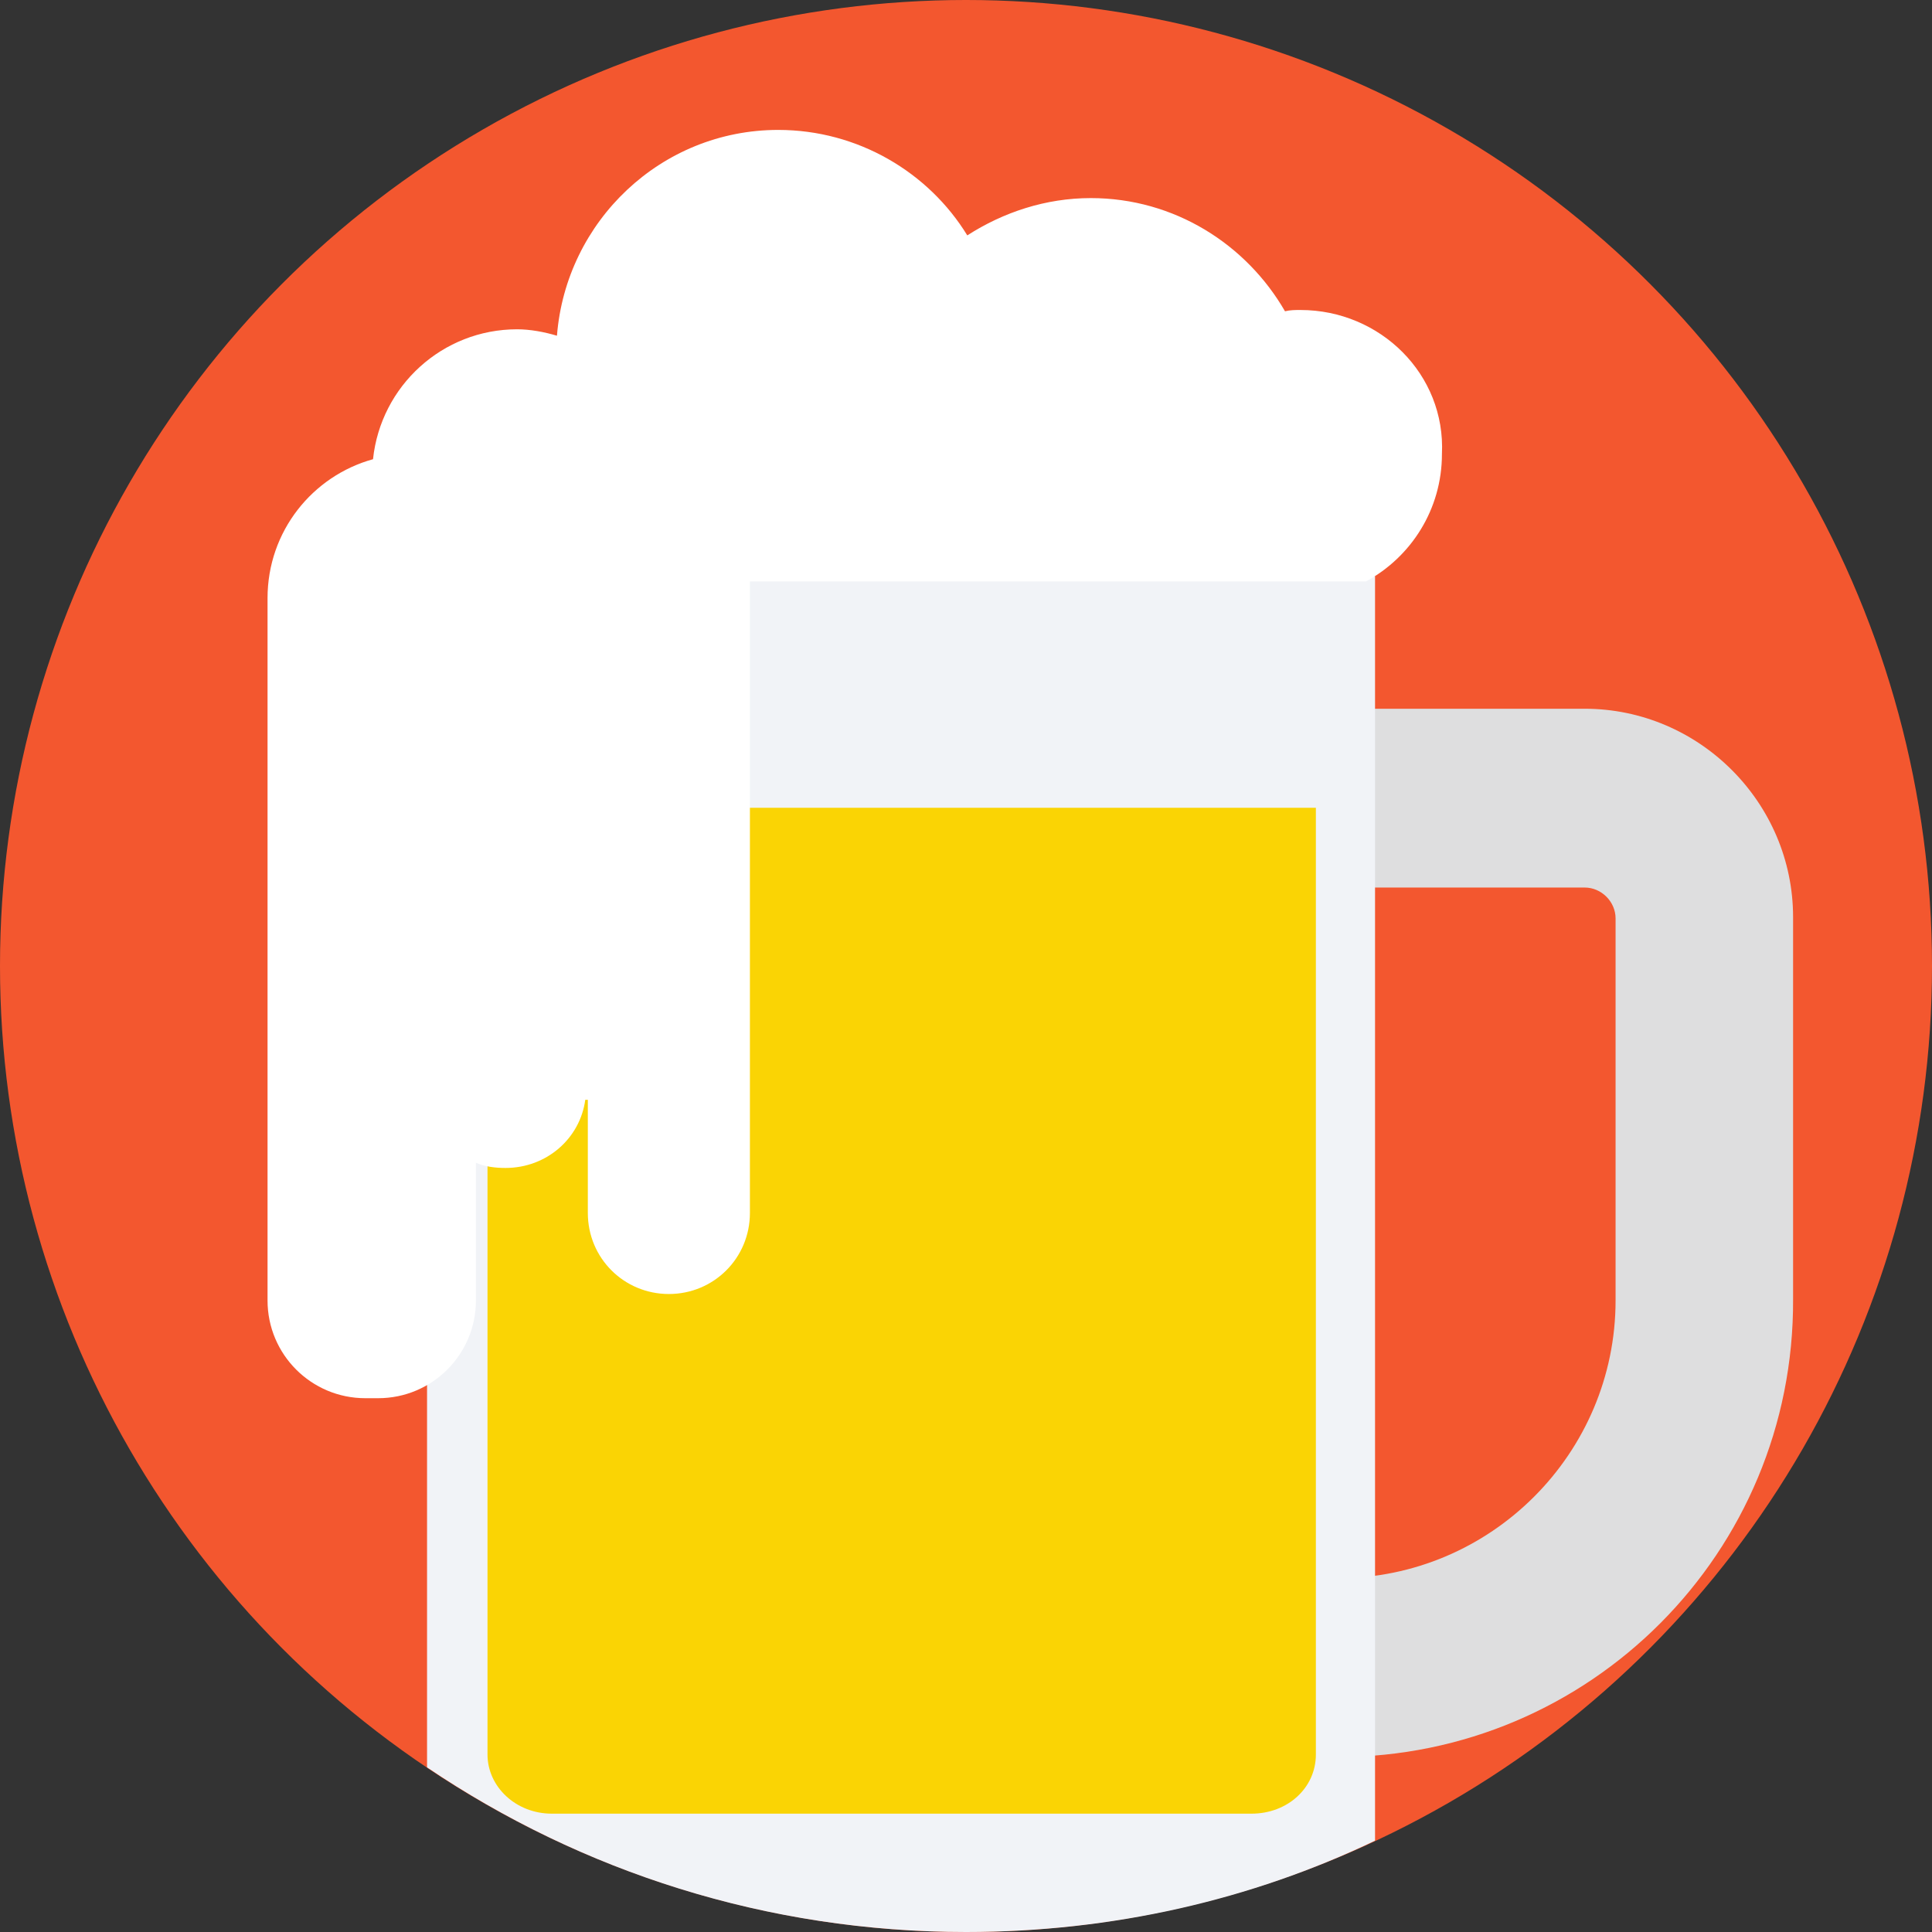 <?xml version="1.0" encoding="iso-8859-1"?>
<!-- Generator: Adobe Illustrator 19.0.0, SVG Export Plug-In . SVG Version: 6.00 Build 0)  -->
<svg version="1.1" id="Layer_1" xmlns="http://www.w3.org/2000/svg" xmlns:xlink="http://www.w3.org/1999/xlink" x="0px" y="0px"
	 viewBox="0 0 509.287 509.287" style="enable-background:new 0 0 509.287 509.287;" xml:space="preserve">
<rect x="0" y="0" width="509.287" height="509.287" fill="#333333" stroke="none"/>
<circle style="fill:#F3572F;" cx="254.644" cy="254.644" r="254.644"/>
<path style="fill:#DEDEDF;" d="M352.636,463.173h-26.787v-47.131h26.787c40.35,0,73.24-32.89,73.24-73.24V242.098
	c0-4.408-3.73-8.138-8.138-8.138h-71.544v-47.131h71.544c30.177,0,54.93,24.752,54.93,54.93v100.705
	C473.007,409.261,419.094,463.173,352.636,463.173z"/>
<path style="fill:#F1F3F7;" d="M112.572,465.886c40.689,27.465,89.515,43.401,142.072,43.401c38.654,0,75.274-8.477,107.825-24.074
	V151.905H112.572V465.886z"/>
<path style="fill:#FAD404;" d="M128.509,212.938v249.558c0,8.477,7.46,15.597,16.954,15.597h184.456
	c9.494,0,16.954-6.781,16.954-15.597V212.938H128.509z"/>
<path style="fill:#FFFFFF;" d="M342.803,81.717c-1.356,0-2.713,0-4.069,0.339c-10.172-17.632-29.16-29.838-51.2-29.838
	c-11.868,0-23.057,3.73-32.551,9.833c-10.172-16.615-28.821-27.804-49.844-27.804c-30.856,0-55.947,24.074-58.321,54.252
	c-3.391-1.017-7.121-1.695-10.511-1.695c-19.666,0-35.942,14.919-37.976,34.246c-15.936,4.408-27.804,18.988-27.804,36.62v185.134
	c0,14.241,11.528,25.77,25.77,25.77h3.391c14.241,0,25.77-11.528,25.77-25.77v-36.281c2.374,1.017,5.086,1.356,7.799,1.356
	c10.85,0,19.666-7.799,21.023-17.971h0.678v29.838c0,11.868,9.494,21.362,21.362,21.362l0,0c11.868,0,21.362-9.494,21.362-21.362
	V153.261h162.416c11.868-6.442,20.005-18.988,20.005-33.568C381.118,98.67,363.825,81.717,342.803,81.717z"/>
<g>
</g>
<g>
</g>
<g>
</g>
<g>
</g>
<g>
</g>
<g>
</g>
<g>
</g>
<g>
</g>
<g>
</g>
<g>
</g>
<g>
</g>
<g>
</g>
<g>
</g>
<g>
</g>
<g>
</g>
</svg>
